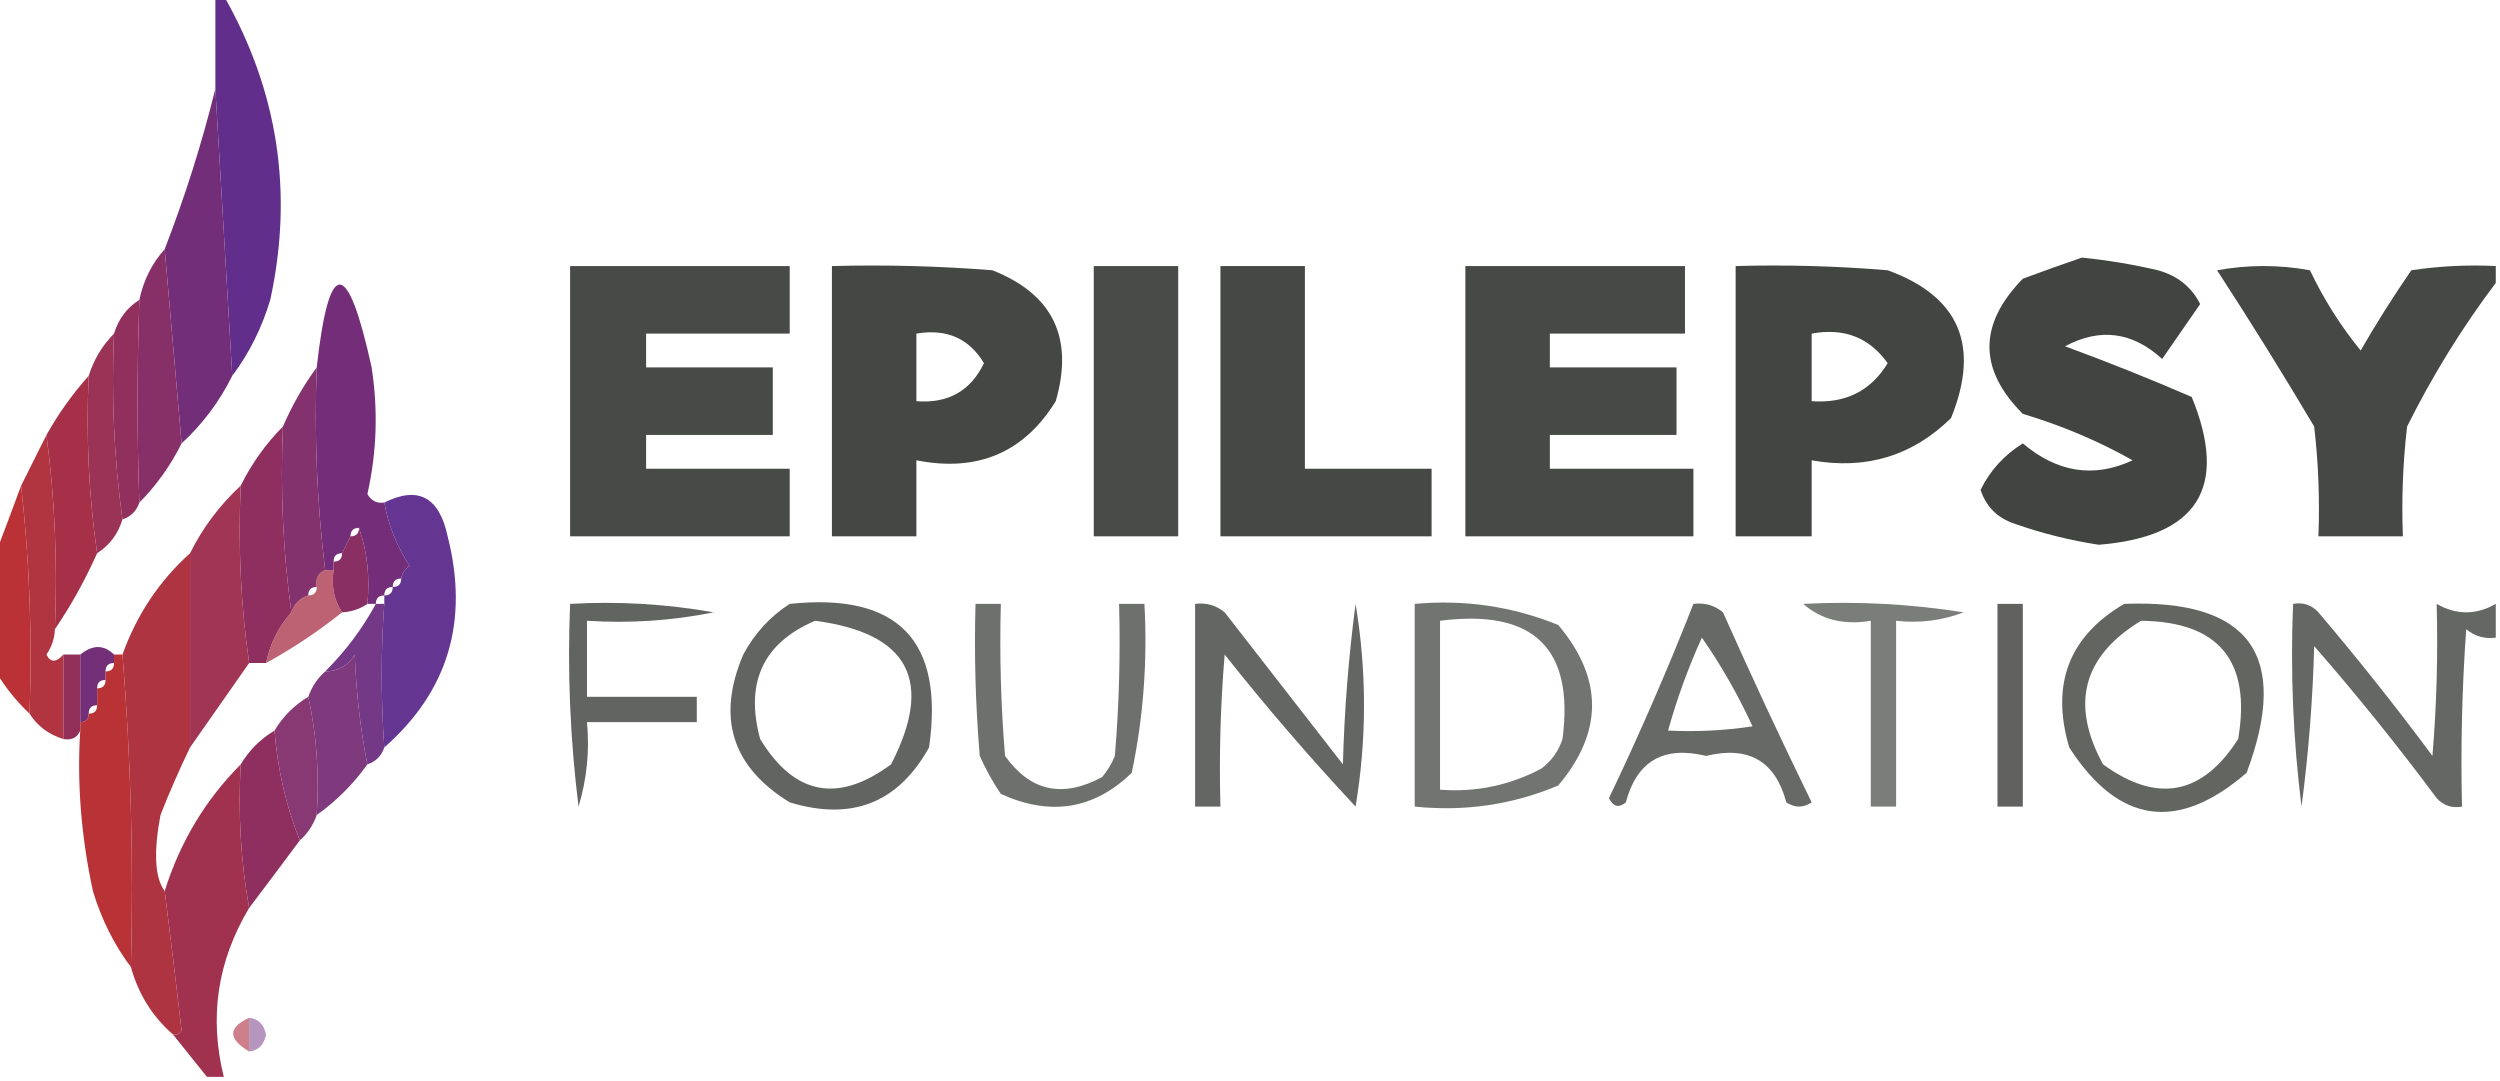 <?xml version="1.0" encoding="UTF-8"?>
<!DOCTYPE svg PUBLIC "-//W3C//DTD SVG 1.1//EN" "http://www.w3.org/Graphics/SVG/1.1/DTD/svg11.dtd">
<svg xmlns="http://www.w3.org/2000/svg" version="1.1" width="296px" height="128px" style="shape-rendering:geometricPrecision; text-rendering:geometricPrecision; image-rendering:optimizeQuality; fill-rule:evenodd; clip-rule:evenodd" xmlns:xlink="http://www.w3.org/1999/xlink">
<g><path style="opacity:0.993" fill="#622e8b" d="M 25.5,-0.5 C 25.833,-0.5 26.167,-0.5 26.5,-0.5C 32.925,10.794 34.759,22.794 32,35.5C 30.997,38.84 29.497,41.84 27.5,44.5C 26.833,33.167 26.167,21.833 25.5,10.5C 25.5,6.833 25.5,3.167 25.5,-0.5 Z"/></g>
<g><path style="opacity:1" fill="#732e7a" d="M 25.5,10.5 C 26.167,21.833 26.833,33.167 27.5,44.5C 25.975,47.563 23.975,50.23 21.5,52.5C 20.833,44.833 20.167,37.167 19.5,29.5C 21.938,23.192 23.938,16.859 25.5,10.5 Z"/></g>
<g><path style="opacity:0.989" fill="#862f67" d="M 19.5,29.5 C 20.167,37.167 20.833,44.833 21.5,52.5C 20.189,55.135 18.522,57.469 16.5,59.5C 16.219,51.781 16.219,43.781 16.5,35.5C 16.992,33.181 17.992,31.181 19.5,29.5 Z"/></g>
<g><path style="opacity:0.911" fill="#363935" d="M 67.5,31.5 C 76.167,31.5 84.833,31.5 93.5,31.5C 93.5,34.167 93.5,36.833 93.5,39.5C 87.833,39.5 82.167,39.5 76.5,39.5C 76.5,40.833 76.5,42.167 76.5,43.5C 81.5,43.5 86.5,43.5 91.5,43.5C 91.5,46.167 91.5,48.833 91.5,51.5C 86.5,51.5 81.5,51.5 76.5,51.5C 76.5,52.833 76.5,54.167 76.5,55.5C 82.167,55.5 87.833,55.5 93.5,55.5C 93.5,58.167 93.5,60.833 93.5,63.5C 84.833,63.5 76.167,63.5 67.5,63.5C 67.5,52.833 67.5,42.167 67.5,31.5 Z"/></g>
<g><path style="opacity:0.924" fill="#363935" d="M 98.5,31.5 C 104.842,31.334 111.175,31.5 117.5,32C 124.666,34.834 127.166,40.001 125,47.5C 121.238,53.596 115.738,55.93 108.5,54.5C 108.5,57.5 108.5,60.5 108.5,63.5C 105.167,63.5 101.833,63.5 98.5,63.5C 98.5,52.833 98.5,42.167 98.5,31.5 Z M 108.5,39.5 C 112.07,38.893 114.737,40.06 116.5,43C 114.911,46.297 112.245,47.797 108.5,47.5C 108.5,44.833 108.5,42.167 108.5,39.5 Z"/></g>
<g><path style="opacity:0.91" fill="#363935" d="M 129.5,31.5 C 132.833,31.5 136.167,31.5 139.5,31.5C 139.5,42.167 139.5,52.833 139.5,63.5C 136.167,63.5 132.833,63.5 129.5,63.5C 129.5,52.833 129.5,42.167 129.5,31.5 Z"/></g>
<g><path style="opacity:0.918" fill="#363935" d="M 144.5,31.5 C 147.833,31.5 151.167,31.5 154.5,31.5C 154.5,39.5 154.5,47.5 154.5,55.5C 159.5,55.5 164.5,55.5 169.5,55.5C 169.5,58.167 169.5,60.833 169.5,63.5C 161.167,63.5 152.833,63.5 144.5,63.5C 144.5,52.833 144.5,42.167 144.5,31.5 Z"/></g>
<g><path style="opacity:0.915" fill="#363936" d="M 173.5,31.5 C 182.167,31.5 190.833,31.5 199.5,31.5C 199.5,34.167 199.5,36.833 199.5,39.5C 194.167,39.5 188.833,39.5 183.5,39.5C 183.5,40.833 183.5,42.167 183.5,43.5C 188.5,43.5 193.5,43.5 198.5,43.5C 198.5,46.167 198.5,48.833 198.5,51.5C 193.5,51.5 188.5,51.5 183.5,51.5C 183.5,52.833 183.5,54.167 183.5,55.5C 189.167,55.5 194.833,55.5 200.5,55.5C 200.5,58.167 200.5,60.833 200.5,63.5C 191.5,63.5 182.5,63.5 173.5,63.5C 173.5,52.833 173.5,42.167 173.5,31.5 Z"/></g>
<g><path style="opacity:0.937" fill="#363935" d="M 205.5,31.5 C 211.509,31.334 217.509,31.5 223.5,32C 231.984,35.088 234.484,40.921 231,49.5C 226.432,53.986 220.932,55.653 214.5,54.5C 214.5,57.5 214.5,60.5 214.5,63.5C 211.5,63.5 208.5,63.5 205.5,63.5C 205.5,52.833 205.5,42.167 205.5,31.5 Z M 214.5,39.5 C 218.325,38.789 221.325,39.955 223.5,43C 221.501,46.29 218.501,47.79 214.5,47.5C 214.5,44.833 214.5,42.167 214.5,39.5 Z"/></g>
<g><path style="opacity:0.94" fill="#363935" d="M 246.5,30.5 C 249.522,30.804 252.522,31.304 255.5,32C 257.813,32.641 259.48,33.974 260.5,36C 259.015,38.156 257.515,40.323 256,42.5C 252.477,39.282 248.644,38.782 244.5,41C 249.517,42.843 254.517,44.843 259.5,47C 263.883,57.717 260.217,63.55 248.5,64.5C 245.088,63.98 241.755,63.147 238.5,62C 236.487,61.32 235.154,59.987 234.5,58C 235.628,55.704 237.295,53.871 239.5,52.5C 243.603,55.959 247.937,56.626 252.5,54.5C 248.47,52.225 244.136,50.392 239.5,49C 234.235,43.74 234.235,38.407 239.5,33C 241.927,32.098 244.26,31.264 246.5,30.5 Z"/></g>
<g><path style="opacity:0.921" fill="#363935" d="M 295.5,31.5 C 295.5,32.167 295.5,32.833 295.5,33.5C 291.524,38.768 288.024,44.434 285,50.5C 284.501,54.821 284.334,59.154 284.5,63.5C 281.167,63.5 277.833,63.5 274.5,63.5C 274.666,59.154 274.499,54.821 274,50.5C 270.292,44.249 266.459,38.083 262.5,32C 266.167,31.333 269.833,31.333 273.5,32C 275.125,35.42 277.125,38.587 279.5,41.5C 281.375,38.249 283.375,35.082 285.5,32C 288.817,31.502 292.15,31.335 295.5,31.5 Z"/></g>
<g><path style="opacity:1" fill="#742e79" d="M 45.5,59.5 C 45.98,62.166 46.98,64.666 48.5,67C 47.944,67.383 47.611,67.883 47.5,68.5C 46.833,68.5 46.5,68.833 46.5,69.5C 45.833,69.5 45.5,69.833 45.5,70.5C 44.833,70.5 44.5,70.833 44.5,71.5C 44.167,71.5 43.833,71.5 43.5,71.5C 43.81,68.287 43.477,65.287 42.5,62.5C 41.833,62.5 41.5,62.833 41.5,63.5C 41.167,64.167 40.833,64.833 40.5,65.5C 39.833,65.5 39.5,65.833 39.5,66.5C 39.5,66.833 39.5,67.167 39.5,67.5C 39.167,67.5 38.833,67.5 38.5,67.5C 37.533,59.586 37.2,51.586 37.5,43.5C 38.965,30.428 41.132,30.428 44,43.5C 44.781,48.554 44.614,53.554 43.5,58.5C 43.957,59.297 44.624,59.631 45.5,59.5 Z"/></g>
<g><path style="opacity:1" fill="#912f5d" d="M 16.5,35.5 C 16.219,43.781 16.219,51.781 16.5,59.5C 16.167,60.5 15.5,61.167 14.5,61.5C 13.508,54.352 13.175,47.019 13.5,39.5C 14.026,37.77 15.026,36.436 16.5,35.5 Z"/></g>
<g><path style="opacity:0.982" fill="#9a3054" d="M 13.5,39.5 C 13.175,47.019 13.508,54.352 14.5,61.5C 13.974,63.23 12.974,64.564 11.5,65.5C 10.509,58.687 10.175,51.687 10.5,44.5C 11.11,42.566 12.11,40.899 13.5,39.5 Z"/></g>
<g><path style="opacity:0.984" fill="#822f6b" d="M 37.5,43.5 C 37.2,51.586 37.533,59.586 38.5,67.5C 37.662,67.842 37.328,68.508 37.5,69.5C 36.833,69.5 36.5,69.833 36.5,70.5C 35.5,70.833 34.833,71.5 34.5,72.5C 33.508,65.352 33.175,58.019 33.5,50.5C 34.596,47.968 35.929,45.635 37.5,43.5 Z"/></g>
<g><path style="opacity:1" fill="#a53048" d="M 10.5,44.5 C 10.175,51.687 10.509,58.687 11.5,65.5C 10.069,68.701 8.403,71.701 6.5,74.5C 6.825,66.648 6.492,58.982 5.5,51.5C 6.934,48.953 8.6,46.62 10.5,44.5 Z"/></g>
<g><path style="opacity:0.978" fill="#b0313e" d="M 5.5,51.5 C 6.492,58.982 6.825,66.648 6.5,74.5C 6.461,75.583 6.127,76.583 5.5,77.5C 5.97,78.463 6.636,78.463 7.5,77.5C 7.5,80.833 7.5,84.167 7.5,87.5C 5.77,86.974 4.436,85.974 3.5,84.5C 3.827,75.318 3.493,66.318 2.5,57.5C 3.5,55.5 4.5,53.5 5.5,51.5 Z"/></g>
<g><path style="opacity:1" fill="#8f2f5f" d="M 33.5,50.5 C 33.175,58.019 33.508,65.352 34.5,72.5C 32.975,74.216 31.975,76.216 31.5,78.5C 30.833,78.5 30.167,78.5 29.5,78.5C 28.509,71.687 28.175,64.687 28.5,57.5C 29.811,54.865 31.478,52.531 33.5,50.5 Z"/></g>
<g><path style="opacity:0.989" fill="#ba3134" d="M 2.5,57.5 C 3.493,66.318 3.827,75.318 3.5,84.5C 1.926,83.016 0.593,81.349 -0.5,79.5C -0.5,74.833 -0.5,70.167 -0.5,65.5C 0.488,62.924 1.488,60.257 2.5,57.5 Z"/></g>
<g><path style="opacity:0.964" fill="#602e8e" d="M 45.5,59.5 C 49.507,57.504 52.007,58.838 53,63.5C 55.554,73.531 53.054,81.864 45.5,88.5C 45.092,82.669 45.092,77.002 45.5,71.5C 45.5,71.167 45.5,70.833 45.5,70.5C 46.167,70.5 46.5,70.167 46.5,69.5C 47.167,69.5 47.5,69.167 47.5,68.5C 47.611,67.883 47.944,67.383 48.5,67C 46.98,64.666 45.98,62.166 45.5,59.5 Z"/></g>
<g><path style="opacity:0.968" fill="#9e304f" d="M 28.5,57.5 C 28.175,64.687 28.509,71.687 29.5,78.5C 27.154,81.871 24.821,85.204 22.5,88.5C 22.5,80.833 22.5,73.167 22.5,65.5C 24.016,62.467 26.016,59.8 28.5,57.5 Z"/></g>
<g><path style="opacity:1" fill="#892f64" d="M 42.5,62.5 C 43.477,65.287 43.81,68.287 43.5,71.5C 42.609,72.11 41.609,72.443 40.5,72.5C 39.549,71.081 39.215,69.415 39.5,67.5C 39.5,67.167 39.5,66.833 39.5,66.5C 40.167,66.5 40.5,66.167 40.5,65.5C 40.833,64.833 41.167,64.167 41.5,63.5C 42.167,63.5 42.5,63.167 42.5,62.5 Z"/></g>
<g><path style="opacity:0.781" fill="#363936" d="M 67.5,71.5 C 73.206,71.171 78.872,71.505 84.5,72.5C 79.544,73.494 74.544,73.828 69.5,73.5C 69.5,76.5 69.5,79.5 69.5,82.5C 73.833,82.5 78.167,82.5 82.5,82.5C 82.5,83.5 82.5,84.5 82.5,85.5C 78.167,85.5 73.833,85.5 69.5,85.5C 69.82,88.898 69.487,92.232 68.5,95.5C 67.502,87.528 67.169,79.528 67.5,71.5 Z"/></g>
<g><path style="opacity:0.778" fill="#363935" d="M 93.5,71.5 C 106.32,70.153 111.82,75.819 110,88.5C 106.345,95.07 100.845,97.237 93.5,95C 86.657,90.8 84.824,84.967 88,77.5C 89.36,74.977 91.193,72.977 93.5,71.5 Z M 96.5,73.5 C 107.605,74.952 110.605,80.619 105.5,90.5C 99.217,95.148 94.05,94.148 90,87.5C 88.189,80.796 90.355,76.129 96.5,73.5 Z"/></g>
<g><path style="opacity:0.715" fill="#363935" d="M 115.5,71.5 C 116.5,71.5 117.5,71.5 118.5,71.5C 118.334,77.509 118.501,83.509 119,89.5C 121.981,93.696 125.814,94.529 130.5,92C 131.126,91.25 131.626,90.416 132,89.5C 132.499,83.509 132.666,77.509 132.5,71.5C 133.5,71.5 134.5,71.5 135.5,71.5C 135.877,78.257 135.377,84.924 134,91.5C 129.53,95.837 124.363,96.67 118.5,94C 117.54,92.581 116.707,91.081 116,89.5C 115.501,83.509 115.334,77.509 115.5,71.5 Z"/></g>
<g><path style="opacity:0.767" fill="#363935" d="M 141.5,71.5 C 142.822,71.33 143.989,71.663 145,72.5C 149.667,78.5 154.333,84.5 159,90.5C 159.169,84.141 159.669,77.807 160.5,71.5C 161.833,79.5 161.833,87.5 160.5,95.5C 155.107,89.727 149.94,83.727 145,77.5C 144.501,83.491 144.334,89.491 144.5,95.5C 143.5,95.5 142.5,95.5 141.5,95.5C 141.5,87.5 141.5,79.5 141.5,71.5 Z"/></g>
<g><path style="opacity:0.698" fill="#363935" d="M 167.5,71.5 C 173.402,70.962 179.068,71.795 184.5,74C 189.833,80.333 189.833,86.667 184.5,93C 179.1,95.278 173.434,96.111 167.5,95.5C 167.5,87.5 167.5,79.5 167.5,71.5 Z M 170.5,73.5 C 181.575,72.077 186.408,76.743 185,87.5C 184.535,88.931 183.701,90.097 182.5,91C 178.747,92.989 174.747,93.822 170.5,93.5C 170.5,86.833 170.5,80.167 170.5,73.5 Z"/></g>
<g><path style="opacity:0.751" fill="#363935" d="M 200.5,71.5 C 201.822,71.33 202.989,71.663 204,72.5C 207.372,80.076 210.872,87.576 214.5,95C 213.5,95.667 212.5,95.667 211.5,95C 210.199,90.107 207.032,88.273 202,89.5C 196.968,88.273 193.801,90.107 192.5,95C 191.668,95.688 191.002,95.521 190.5,94.5C 194.121,86.929 197.454,79.262 200.5,71.5 Z M 201.5,75.5 C 203.765,78.736 205.765,82.236 207.5,86C 204.183,86.498 200.85,86.665 197.5,86.5C 198.548,82.736 199.881,79.069 201.5,75.5 Z"/></g>
<g><path style="opacity:0.656" fill="#363935" d="M 213.5,71.5 C 219.868,71.17 226.202,71.504 232.5,72.5C 229.914,73.48 227.247,73.813 224.5,73.5C 224.5,80.833 224.5,88.167 224.5,95.5C 223.5,95.5 222.5,95.5 221.5,95.5C 221.5,88.167 221.5,80.833 221.5,73.5C 218.302,74.036 215.635,73.369 213.5,71.5 Z"/></g>
<g><path style="opacity:0.786" fill="#373936" d="M 236.5,71.5 C 237.5,71.5 238.5,71.5 239.5,71.5C 239.5,79.5 239.5,87.5 239.5,95.5C 238.5,95.5 237.5,95.5 236.5,95.5C 236.5,87.5 236.5,79.5 236.5,71.5 Z"/></g>
<g><path style="opacity:0.781" fill="#373a35" d="M 251.5,71.5 C 266.371,70.911 271.204,77.577 266,91.5C 257.831,98.553 250.831,97.553 245,88.5C 242.788,81.015 244.954,75.348 251.5,71.5 Z M 253.5,73.5 C 262.732,73.601 266.566,78.268 265,87.5C 260.737,94.157 255.403,95.157 249,90.5C 245.105,83.358 246.605,77.691 253.5,73.5 Z"/></g>
<g><path style="opacity:0.769" fill="#363935" d="M 295.5,71.5 C 295.5,72.833 295.5,74.167 295.5,75.5C 294.178,75.67 293.011,75.337 292,74.5C 291.5,81.492 291.334,88.492 291.5,95.5C 290.325,95.719 289.325,95.386 288.5,94.5C 283.907,88.317 279.073,82.317 274,76.5C 273.831,82.859 273.331,89.193 272.5,95.5C 271.502,87.528 271.169,79.528 271.5,71.5C 272.675,71.281 273.675,71.614 274.5,72.5C 279.19,78.023 283.69,83.689 288,89.5C 288.499,83.509 288.666,77.509 288.5,71.5C 290.833,72.833 293.167,72.833 295.5,71.5 Z"/></g>
<g><path style="opacity:0.946" fill="#6c2e80" d="M 44.5,71.5 C 44.833,71.5 45.167,71.5 45.5,71.5C 45.092,77.002 45.092,82.669 45.5,88.5C 45.167,89.5 44.5,90.167 43.5,90.5C 42.675,86.353 42.175,82.019 42,77.5C 41.184,78.823 40.017,79.489 38.5,79.5C 40.909,77.098 42.909,74.431 44.5,71.5 Z"/></g>
<g><path style="opacity:0.757" fill="#a63047" d="M 38.5,67.5 C 38.833,67.5 39.167,67.5 39.5,67.5C 39.215,69.415 39.549,71.081 40.5,72.5C 37.709,74.735 34.709,76.735 31.5,78.5C 31.975,76.216 32.975,74.216 34.5,72.5C 34.833,71.5 35.5,70.833 36.5,70.5C 37.167,70.5 37.5,70.167 37.5,69.5C 37.328,68.508 37.662,67.842 38.5,67.5 Z"/></g>
<g><path style="opacity:0.981" fill="#ae313f" d="M 22.5,65.5 C 22.5,73.167 22.5,80.833 22.5,88.5C 21.243,91.096 20.076,93.763 19,96.5C 18.167,100.953 18.334,103.953 19.5,105.5C 20.187,110.9 20.854,116.4 21.5,122C 21.272,122.399 20.938,122.565 20.5,122.5C 18.05,120.371 16.383,117.704 15.5,114.5C 15.829,101.989 15.495,89.655 14.5,77.5C 16.177,72.803 18.844,68.803 22.5,65.5 Z"/></g>
<g><path style="opacity:1" fill="#742f79" d="M 13.5,77.5 C 13.5,77.833 13.5,78.167 13.5,78.5C 12.833,78.5 12.5,78.833 12.5,79.5C 12.5,79.833 12.5,80.167 12.5,80.5C 11.833,80.5 11.5,80.833 11.5,81.5C 11.5,82.167 11.5,82.833 11.5,83.5C 10.833,83.5 10.5,83.833 10.5,84.5C 10.5,85.167 10.167,85.5 9.5,85.5C 9.5,82.833 9.5,80.167 9.5,77.5C 10.961,76.314 12.295,76.314 13.5,77.5 Z"/></g>
<g><path style="opacity:0.99" fill="#b93135" d="M 13.5,77.5 C 13.833,77.5 14.167,77.5 14.5,77.5C 15.495,89.655 15.829,101.989 15.5,114.5C 13.519,111.872 12.019,108.872 11,105.5C 9.604,99.01 9.104,92.677 9.5,86.5C 9.5,86.167 9.5,85.833 9.5,85.5C 10.167,85.5 10.5,85.167 10.5,84.5C 11.167,84.5 11.5,84.167 11.5,83.5C 11.5,82.833 11.5,82.167 11.5,81.5C 12.167,81.5 12.5,81.167 12.5,80.5C 12.5,80.167 12.5,79.833 12.5,79.5C 13.167,79.5 13.5,79.167 13.5,78.5C 13.5,78.167 13.5,77.833 13.5,77.5 Z"/></g>
<g><path style="opacity:1" fill="#93305a" d="M 7.5,77.5 C 8.167,77.5 8.833,77.5 9.5,77.5C 9.5,80.167 9.5,82.833 9.5,85.5C 9.5,85.833 9.5,86.167 9.5,86.5C 9.158,87.338 8.492,87.672 7.5,87.5C 7.5,84.167 7.5,80.833 7.5,77.5 Z"/></g>
<g><path style="opacity:0.945" fill="#772f75" d="M 43.5,90.5 C 41.833,92.833 39.833,94.833 37.5,96.5C 37.819,91.637 37.486,86.97 36.5,82.5C 36.932,81.29 37.599,80.29 38.5,79.5C 40.017,79.489 41.184,78.823 42,77.5C 42.175,82.019 42.675,86.353 43.5,90.5 Z"/></g>
<g><path style="opacity:0.951" fill="#822f6b" d="M 36.5,82.5 C 37.486,86.97 37.819,91.637 37.5,96.5C 37.068,97.71 36.401,98.71 35.5,99.5C 33.865,95.427 32.865,91.094 32.5,86.5C 33.5,84.833 34.833,83.5 36.5,82.5 Z"/></g>
<g><path style="opacity:1" fill="#8f2f5f" d="M 32.5,86.5 C 32.865,91.094 33.865,95.427 35.5,99.5C 33.488,102.205 31.488,104.872 29.5,107.5C 28.511,102.025 28.178,96.358 28.5,90.5C 29.5,88.833 30.833,87.5 32.5,86.5 Z"/></g>
<g><path style="opacity:0.985" fill="#9f304e" d="M 28.5,90.5 C 28.178,96.358 28.511,102.025 29.5,107.5C 25.739,113.789 24.739,120.455 26.5,127.5C 25.833,127.5 25.167,127.5 24.5,127.5C 23.167,125.833 21.833,124.167 20.5,122.5C 20.938,122.565 21.272,122.399 21.5,122C 20.854,116.4 20.187,110.9 19.5,105.5C 21.315,99.708 24.315,94.708 28.5,90.5 Z"/></g>
<g><path style="opacity:0.612" fill="#ae3040" d="M 29.5,120.5 C 29.5,121.833 29.5,123.167 29.5,124.5C 26.978,122.998 26.978,121.665 29.5,120.5 Z"/></g>
<g><path style="opacity:0.498" fill="#6e2e80" d="M 29.5,120.5 C 30.586,120.62 31.253,121.287 31.5,122.5C 31.253,123.713 30.586,124.38 29.5,124.5C 29.5,123.167 29.5,121.833 29.5,120.5 Z"/></g>
</svg>
